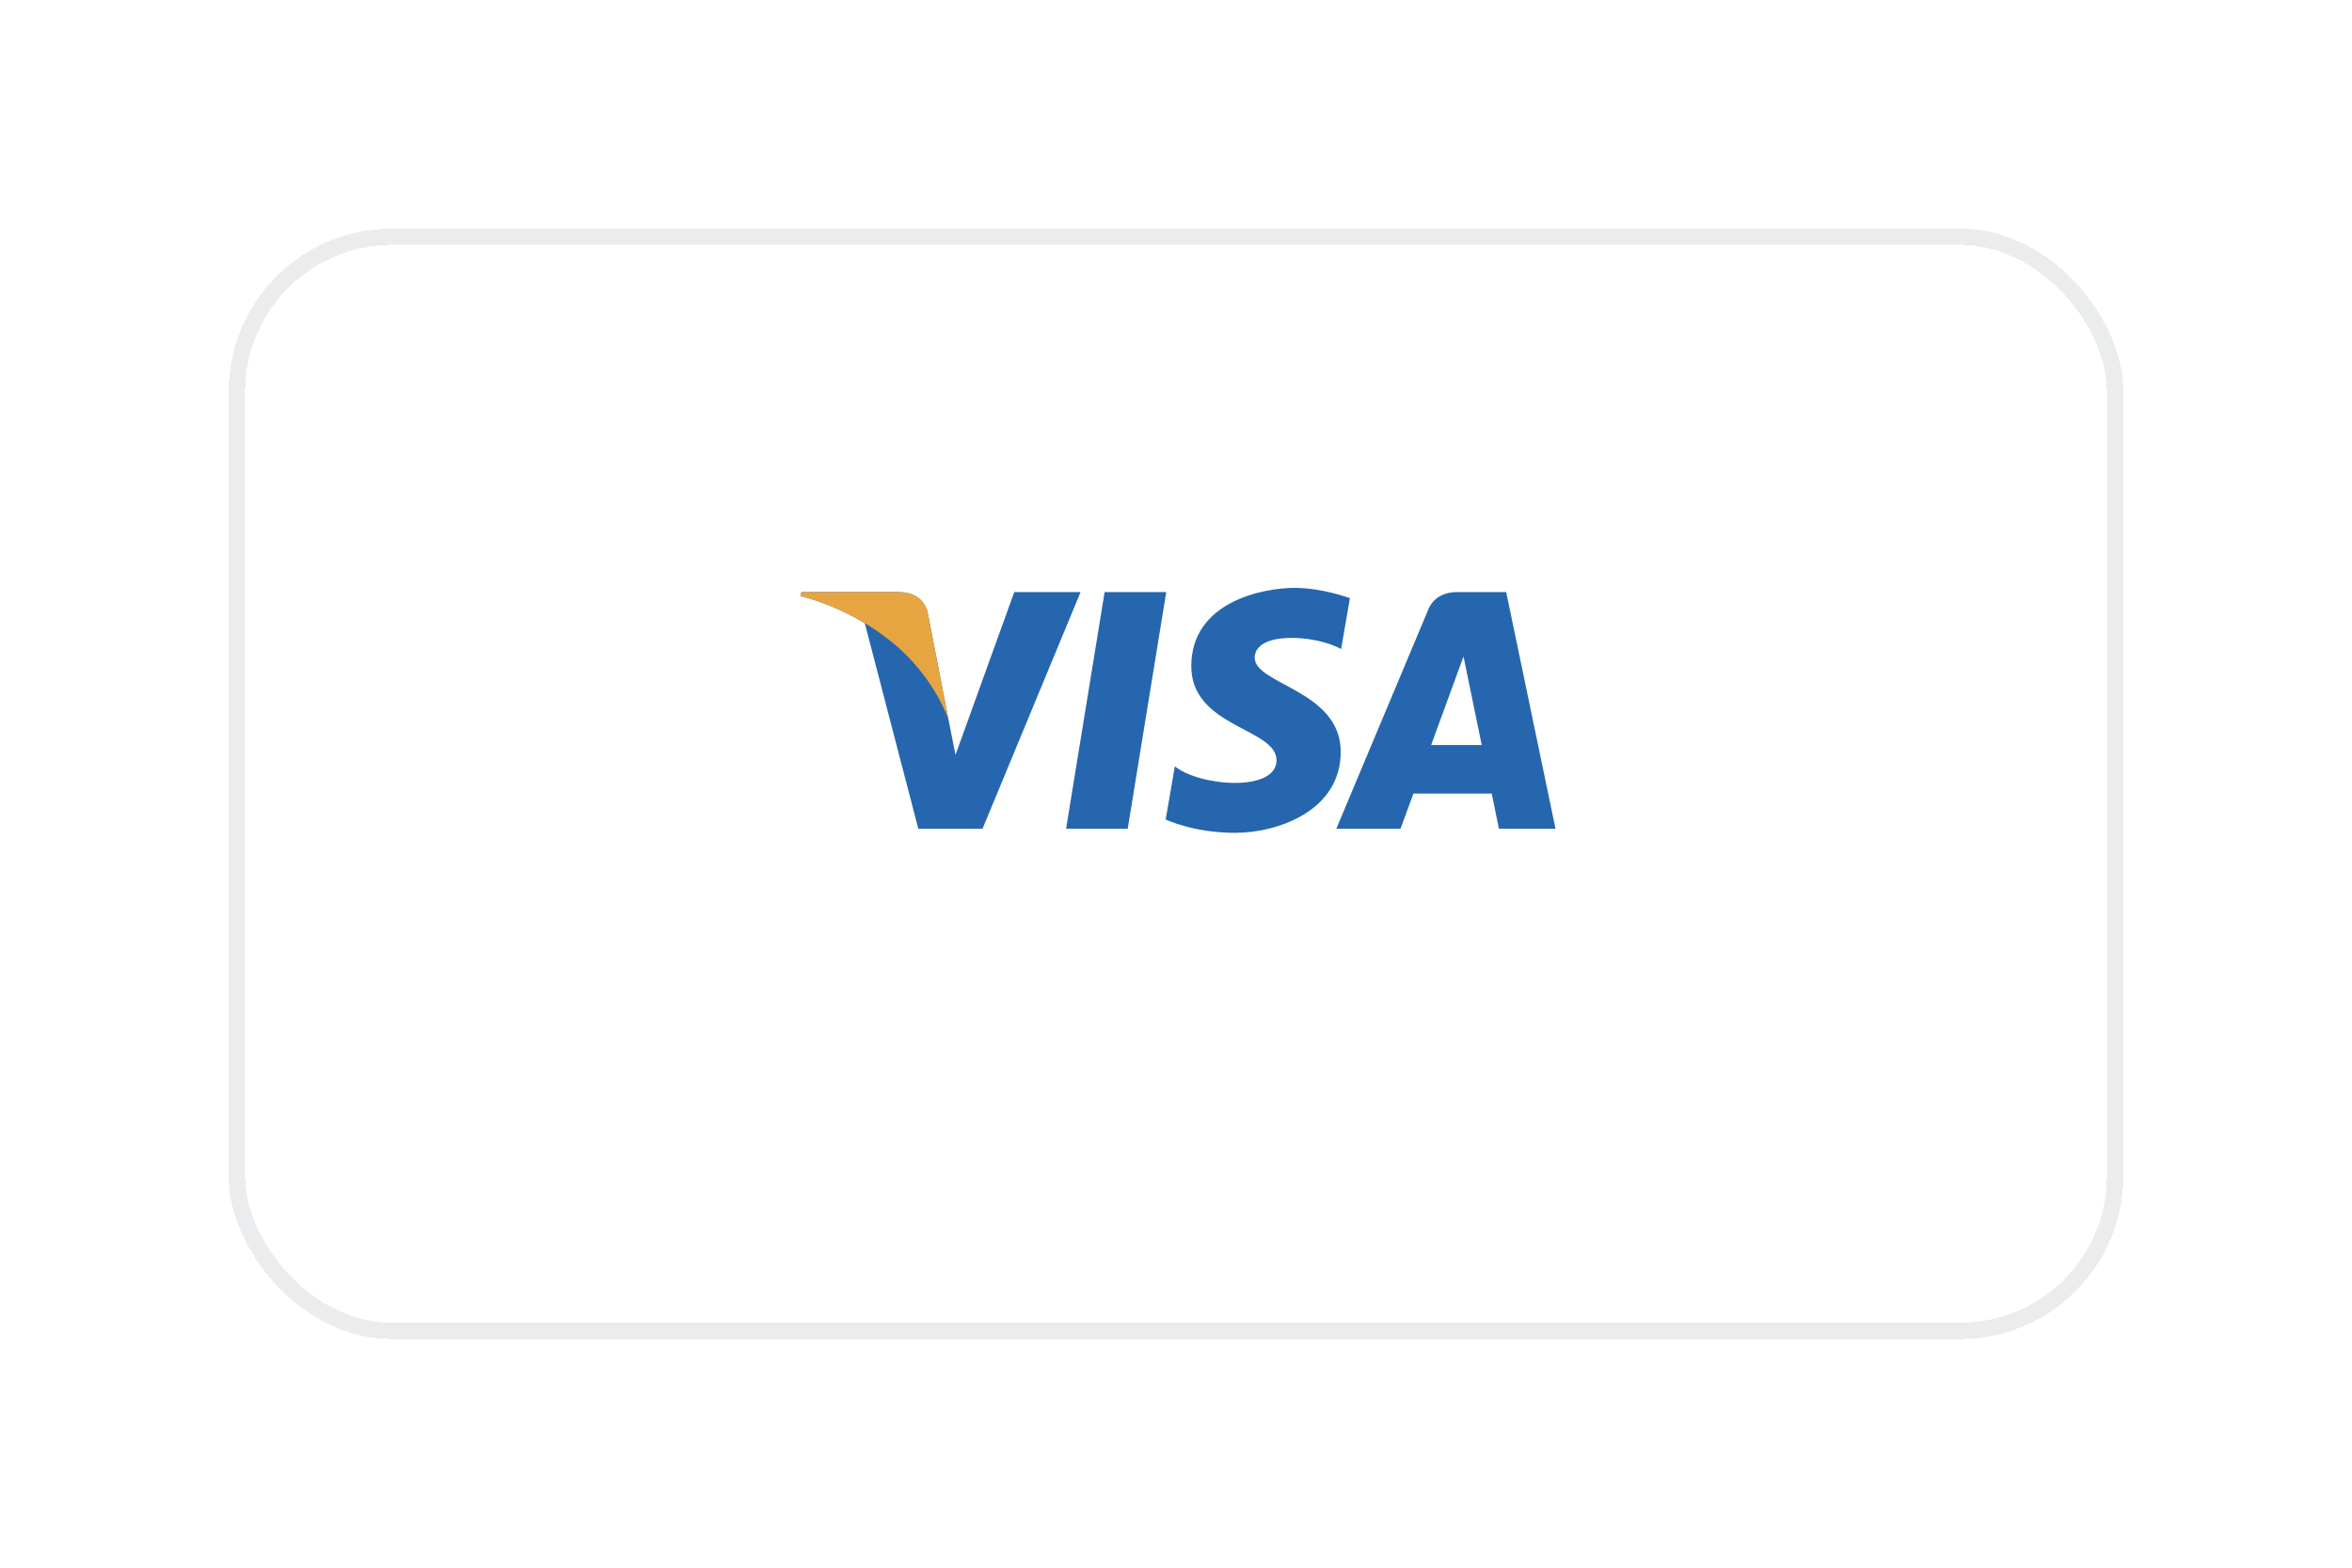 <svg width="144" height="96" viewBox="0 0 144 96" fill="none" xmlns="http://www.w3.org/2000/svg">
<g opacity="0.1" filter="url(#filter0_d_205_436)">
<rect x="14.5" y="10.5" width="115" height="67" rx="9.5" stroke="#343B4E" shape-rendering="crispEdges"/>
</g>
<path d="M69.044 50.75H65.271L67.629 36.259H71.402L69.044 50.75ZM62.097 36.259L58.5 46.226L58.075 44.08L58.075 44.081L56.806 37.564C56.806 37.564 56.652 36.259 55.016 36.259H49.07L49 36.504C49 36.504 50.818 36.883 52.946 38.161L56.224 50.75H60.155L66.157 36.259H62.097ZM91.772 50.75H95.236L92.216 36.258H89.183C87.782 36.258 87.441 37.339 87.441 37.339L81.815 50.75H85.747L86.534 48.597H91.33L91.772 50.75ZM87.62 45.624L89.603 40.201L90.718 45.624H87.62ZM82.109 39.744L82.648 36.632C82.648 36.632 80.987 36 79.255 36C77.382 36 72.936 36.818 72.936 40.797C72.936 44.541 78.155 44.587 78.155 46.554C78.155 48.52 73.474 48.168 71.929 46.928L71.368 50.182C71.368 50.182 73.053 51 75.627 51C78.201 51 82.085 49.667 82.085 46.039C82.085 42.271 76.82 41.92 76.82 40.282C76.821 38.644 80.495 38.854 82.109 39.744Z" fill="#2566AF"/>
<path d="M58.075 44.079L56.806 37.563C56.806 37.563 56.652 36.258 55.016 36.258H49.07L49 36.503C49 36.503 51.858 37.096 54.599 39.315C57.22 41.436 58.075 44.079 58.075 44.079Z" fill="#E6A540"/>
<defs>
<filter id="filter0_d_205_436" x="0" y="0" width="144" height="96" filterUnits="userSpaceOnUse" color-interpolation-filters="sRGB">
<feFlood flood-opacity="0" result="BackgroundImageFix"/>
<feColorMatrix in="SourceAlpha" type="matrix" values="0 0 0 0 0 0 0 0 0 0 0 0 0 0 0 0 0 0 127 0" result="hardAlpha"/>
<feMorphology radius="27" operator="erode" in="SourceAlpha" result="effect1_dropShadow_205_436"/>
<feOffset dy="4"/>
<feGaussianBlur stdDeviation="20.5"/>
<feComposite in2="hardAlpha" operator="out"/>
<feColorMatrix type="matrix" values="0 0 0 0 0 0 0 0 0 0 0 0 0 0 0 0 0 0 0.2 0"/>
<feBlend mode="normal" in2="BackgroundImageFix" result="effect1_dropShadow_205_436"/>
<feBlend mode="normal" in="SourceGraphic" in2="effect1_dropShadow_205_436" result="shape"/>
</filter>
</defs>
</svg>
